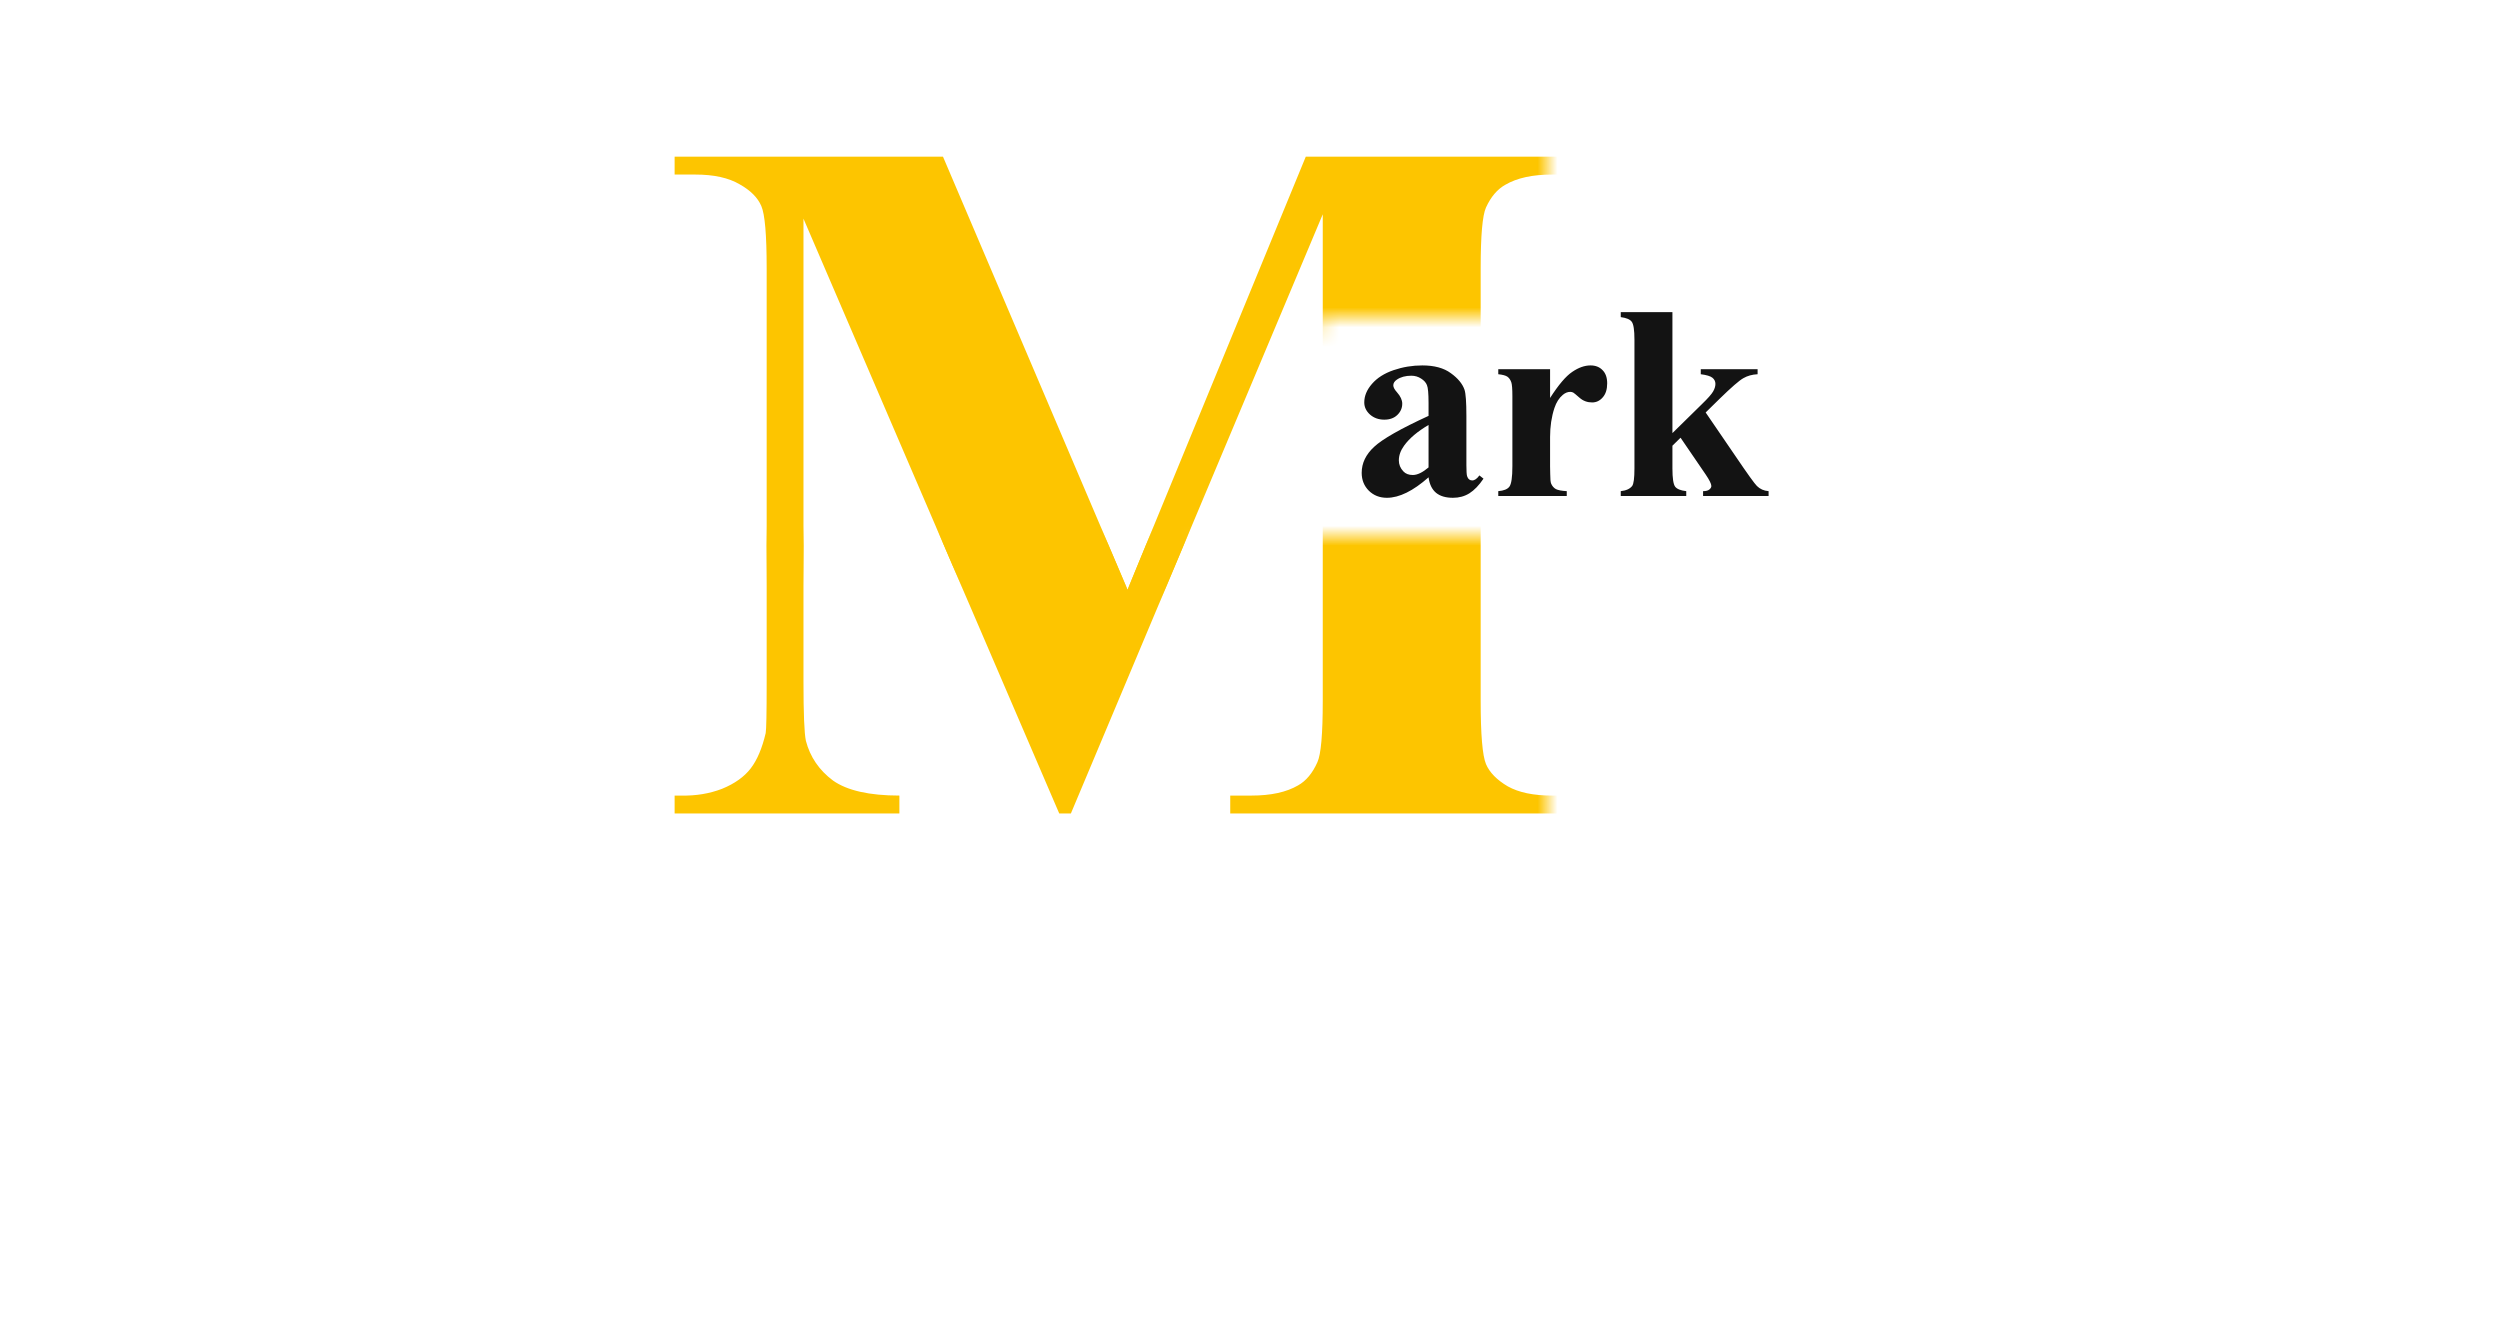 <svg xmlns="http://www.w3.org/2000/svg" width="126" height="67" viewBox="0 0 126 67" fill="none">

<path d="M71.999 24.057C71.22 24.745 70.52 25.089 69.9 25.089C69.536 25.089 69.233 24.97 68.991 24.733C68.75 24.492 68.629 24.191 68.629 23.831C68.629 23.343 68.838 22.906 69.258 22.519C69.677 22.127 70.591 21.607 71.999 20.96V20.317C71.999 19.834 71.972 19.531 71.917 19.408C71.867 19.281 71.769 19.171 71.623 19.08C71.477 18.984 71.313 18.936 71.131 18.936C70.835 18.936 70.591 19.003 70.399 19.135C70.281 19.217 70.222 19.312 70.222 19.422C70.222 19.518 70.285 19.636 70.413 19.777C70.586 19.973 70.673 20.162 70.673 20.345C70.673 20.568 70.588 20.759 70.42 20.919C70.256 21.074 70.039 21.151 69.77 21.151C69.483 21.151 69.242 21.065 69.046 20.892C68.855 20.718 68.759 20.516 68.759 20.283C68.759 19.955 68.889 19.643 69.148 19.347C69.408 19.046 69.77 18.816 70.235 18.656C70.7 18.497 71.183 18.417 71.685 18.417C72.291 18.417 72.769 18.547 73.12 18.807C73.476 19.062 73.706 19.34 73.811 19.641C73.874 19.832 73.906 20.272 73.906 20.96V23.441C73.906 23.733 73.918 23.918 73.94 23.995C73.963 24.068 73.997 24.123 74.043 24.159C74.088 24.196 74.141 24.214 74.2 24.214C74.319 24.214 74.439 24.13 74.562 23.961L74.768 24.125C74.54 24.462 74.303 24.708 74.057 24.863C73.815 25.014 73.539 25.089 73.23 25.089C72.865 25.089 72.58 25.005 72.375 24.836C72.17 24.663 72.045 24.403 71.999 24.057ZM71.999 23.558V21.418C71.448 21.741 71.037 22.088 70.769 22.457C70.591 22.703 70.502 22.951 70.502 23.202C70.502 23.412 70.577 23.596 70.728 23.756C70.841 23.879 71.001 23.94 71.206 23.94C71.434 23.94 71.698 23.813 71.999 23.558ZM78.124 18.608V20.058C78.548 19.397 78.919 18.959 79.238 18.745C79.557 18.526 79.865 18.417 80.161 18.417C80.416 18.417 80.619 18.497 80.769 18.656C80.924 18.811 81.002 19.032 81.002 19.319C81.002 19.625 80.927 19.862 80.776 20.03C80.63 20.199 80.453 20.283 80.243 20.283C80.002 20.283 79.792 20.206 79.614 20.051C79.436 19.896 79.332 19.809 79.3 19.791C79.254 19.764 79.202 19.75 79.143 19.75C79.01 19.75 78.885 19.8 78.767 19.9C78.58 20.055 78.439 20.276 78.343 20.564C78.197 21.006 78.124 21.493 78.124 22.026V23.496L78.131 23.879C78.131 24.139 78.147 24.305 78.179 24.378C78.233 24.501 78.313 24.592 78.418 24.651C78.527 24.706 78.71 24.74 78.965 24.754V25H75.513V24.754C75.791 24.731 75.978 24.656 76.073 24.528C76.174 24.396 76.224 24.052 76.224 23.496V19.962C76.224 19.597 76.205 19.365 76.169 19.265C76.123 19.137 76.057 19.044 75.971 18.984C75.884 18.925 75.731 18.884 75.513 18.861V18.608H78.124ZM84.29 15.73V21.828L85.773 20.372C86.079 20.076 86.268 19.862 86.341 19.73C86.418 19.597 86.457 19.47 86.457 19.347C86.457 19.224 86.407 19.121 86.307 19.039C86.206 18.957 86.01 18.898 85.719 18.861V18.608H88.583V18.861C88.31 18.875 88.07 18.941 87.865 19.06C87.66 19.174 87.259 19.522 86.662 20.105L85.965 20.789L87.469 22.99C88.075 23.884 88.435 24.385 88.549 24.494C88.704 24.649 88.9 24.736 89.137 24.754V25H85.835V24.754C85.981 24.754 86.086 24.727 86.149 24.672C86.218 24.617 86.252 24.558 86.252 24.494C86.252 24.389 86.156 24.196 85.965 23.913L84.7 22.061L84.29 22.464V23.612C84.29 24.1 84.336 24.405 84.427 24.528C84.518 24.647 84.705 24.722 84.987 24.754V25H81.686V24.754C81.954 24.727 82.146 24.64 82.26 24.494C82.337 24.394 82.376 24.1 82.376 23.612V17.118C82.376 16.635 82.33 16.334 82.239 16.216C82.153 16.097 81.968 16.02 81.686 15.983V15.73H84.29Z" fill="#131313"/>
<mask id="mask0_725_945" style="mask-type:alpha" maskUnits="userSpaceOnUse" x="31" y="0" width="47" height="30">
<path d="M31 0H78V8V16H66.5L59.5 30L32 28L31 0Z" fill="#D9D9D9"/>
</mask>
<g mask="url(#mask0_725_945)">
<path d="M56.828 29.721L65.812 7.895H79.289V8.798H78.215C77.238 8.798 76.457 8.969 75.871 9.311C75.464 9.538 75.139 9.921 74.894 10.458C74.716 10.849 74.626 11.866 74.626 13.51V35.336C74.626 37.029 74.716 38.087 74.894 38.51C75.074 38.933 75.44 39.307 75.993 39.633C76.546 39.942 77.287 40.097 78.215 40.097H79.289V41H62.004V40.097H63.078C64.055 40.097 64.836 39.926 65.422 39.584C65.829 39.356 66.154 38.965 66.398 38.412C66.578 38.022 66.667 36.996 66.667 35.336V10.8L53.972 41H53.386L40.495 11.02V34.335C40.495 35.963 40.536 36.964 40.617 37.338C40.829 38.152 41.285 38.819 41.984 39.34C42.7 39.844 43.815 40.097 45.329 40.097V41H34.001V40.097H34.343C35.075 40.113 35.759 39.999 36.394 39.755C37.028 39.495 37.508 39.153 37.834 38.73C38.16 38.306 38.412 37.712 38.591 36.947C38.623 36.768 38.64 35.938 38.64 34.457V13.51C38.64 11.833 38.55 10.792 38.371 10.385C38.192 9.962 37.826 9.595 37.273 9.286C36.719 8.961 35.978 8.798 35.051 8.798H34.001V7.895H47.526L56.828 29.721Z" fill="#FDC500"/>
</g>
<mask id="mask1_725_945" style="mask-type:alpha" maskUnits="userSpaceOnUse" x="31" y="27" width="47" height="16">
<rect x="31" y="27" width="47" height="16" fill="#D9D9D9"/>
</mask>
<g mask="url(#mask1_725_945)">
<path d="M56.828 29.721L65.812 7.895H79.289V8.798H78.215C77.238 8.798 76.457 8.969 75.871 9.311C75.464 9.538 75.139 9.921 74.894 10.458C74.716 10.849 74.626 11.866 74.626 13.51V35.336C74.626 37.029 74.716 38.087 74.894 38.51C75.074 38.933 75.44 39.307 75.993 39.633C76.546 39.942 77.287 40.097 78.215 40.097H79.289V41H62.004V40.097H63.078C64.055 40.097 64.836 39.926 65.422 39.584C65.829 39.356 66.154 38.965 66.398 38.412C66.578 38.022 66.667 36.996 66.667 35.336V10.8L53.972 41H53.386L40.495 11.02V34.335C40.495 35.963 40.536 36.964 40.617 37.338C40.829 38.152 41.285 38.819 41.984 39.34C42.7 39.844 43.815 40.097 45.329 40.097V41H34.001V40.097H34.343C35.075 40.113 35.759 39.999 36.394 39.755C37.028 39.495 37.508 39.153 37.834 38.73C38.16 38.306 38.412 37.712 38.591 36.947C38.623 36.768 38.64 35.938 38.64 34.457V13.51C38.64 11.833 38.55 10.792 38.371 10.385C38.192 9.962 37.826 9.595 37.273 9.286C36.719 8.961 35.978 8.798 35.051 8.798H34.001V7.895H47.526L56.828 29.721Z" fill="#FDC500"/>
</g>
</svg>